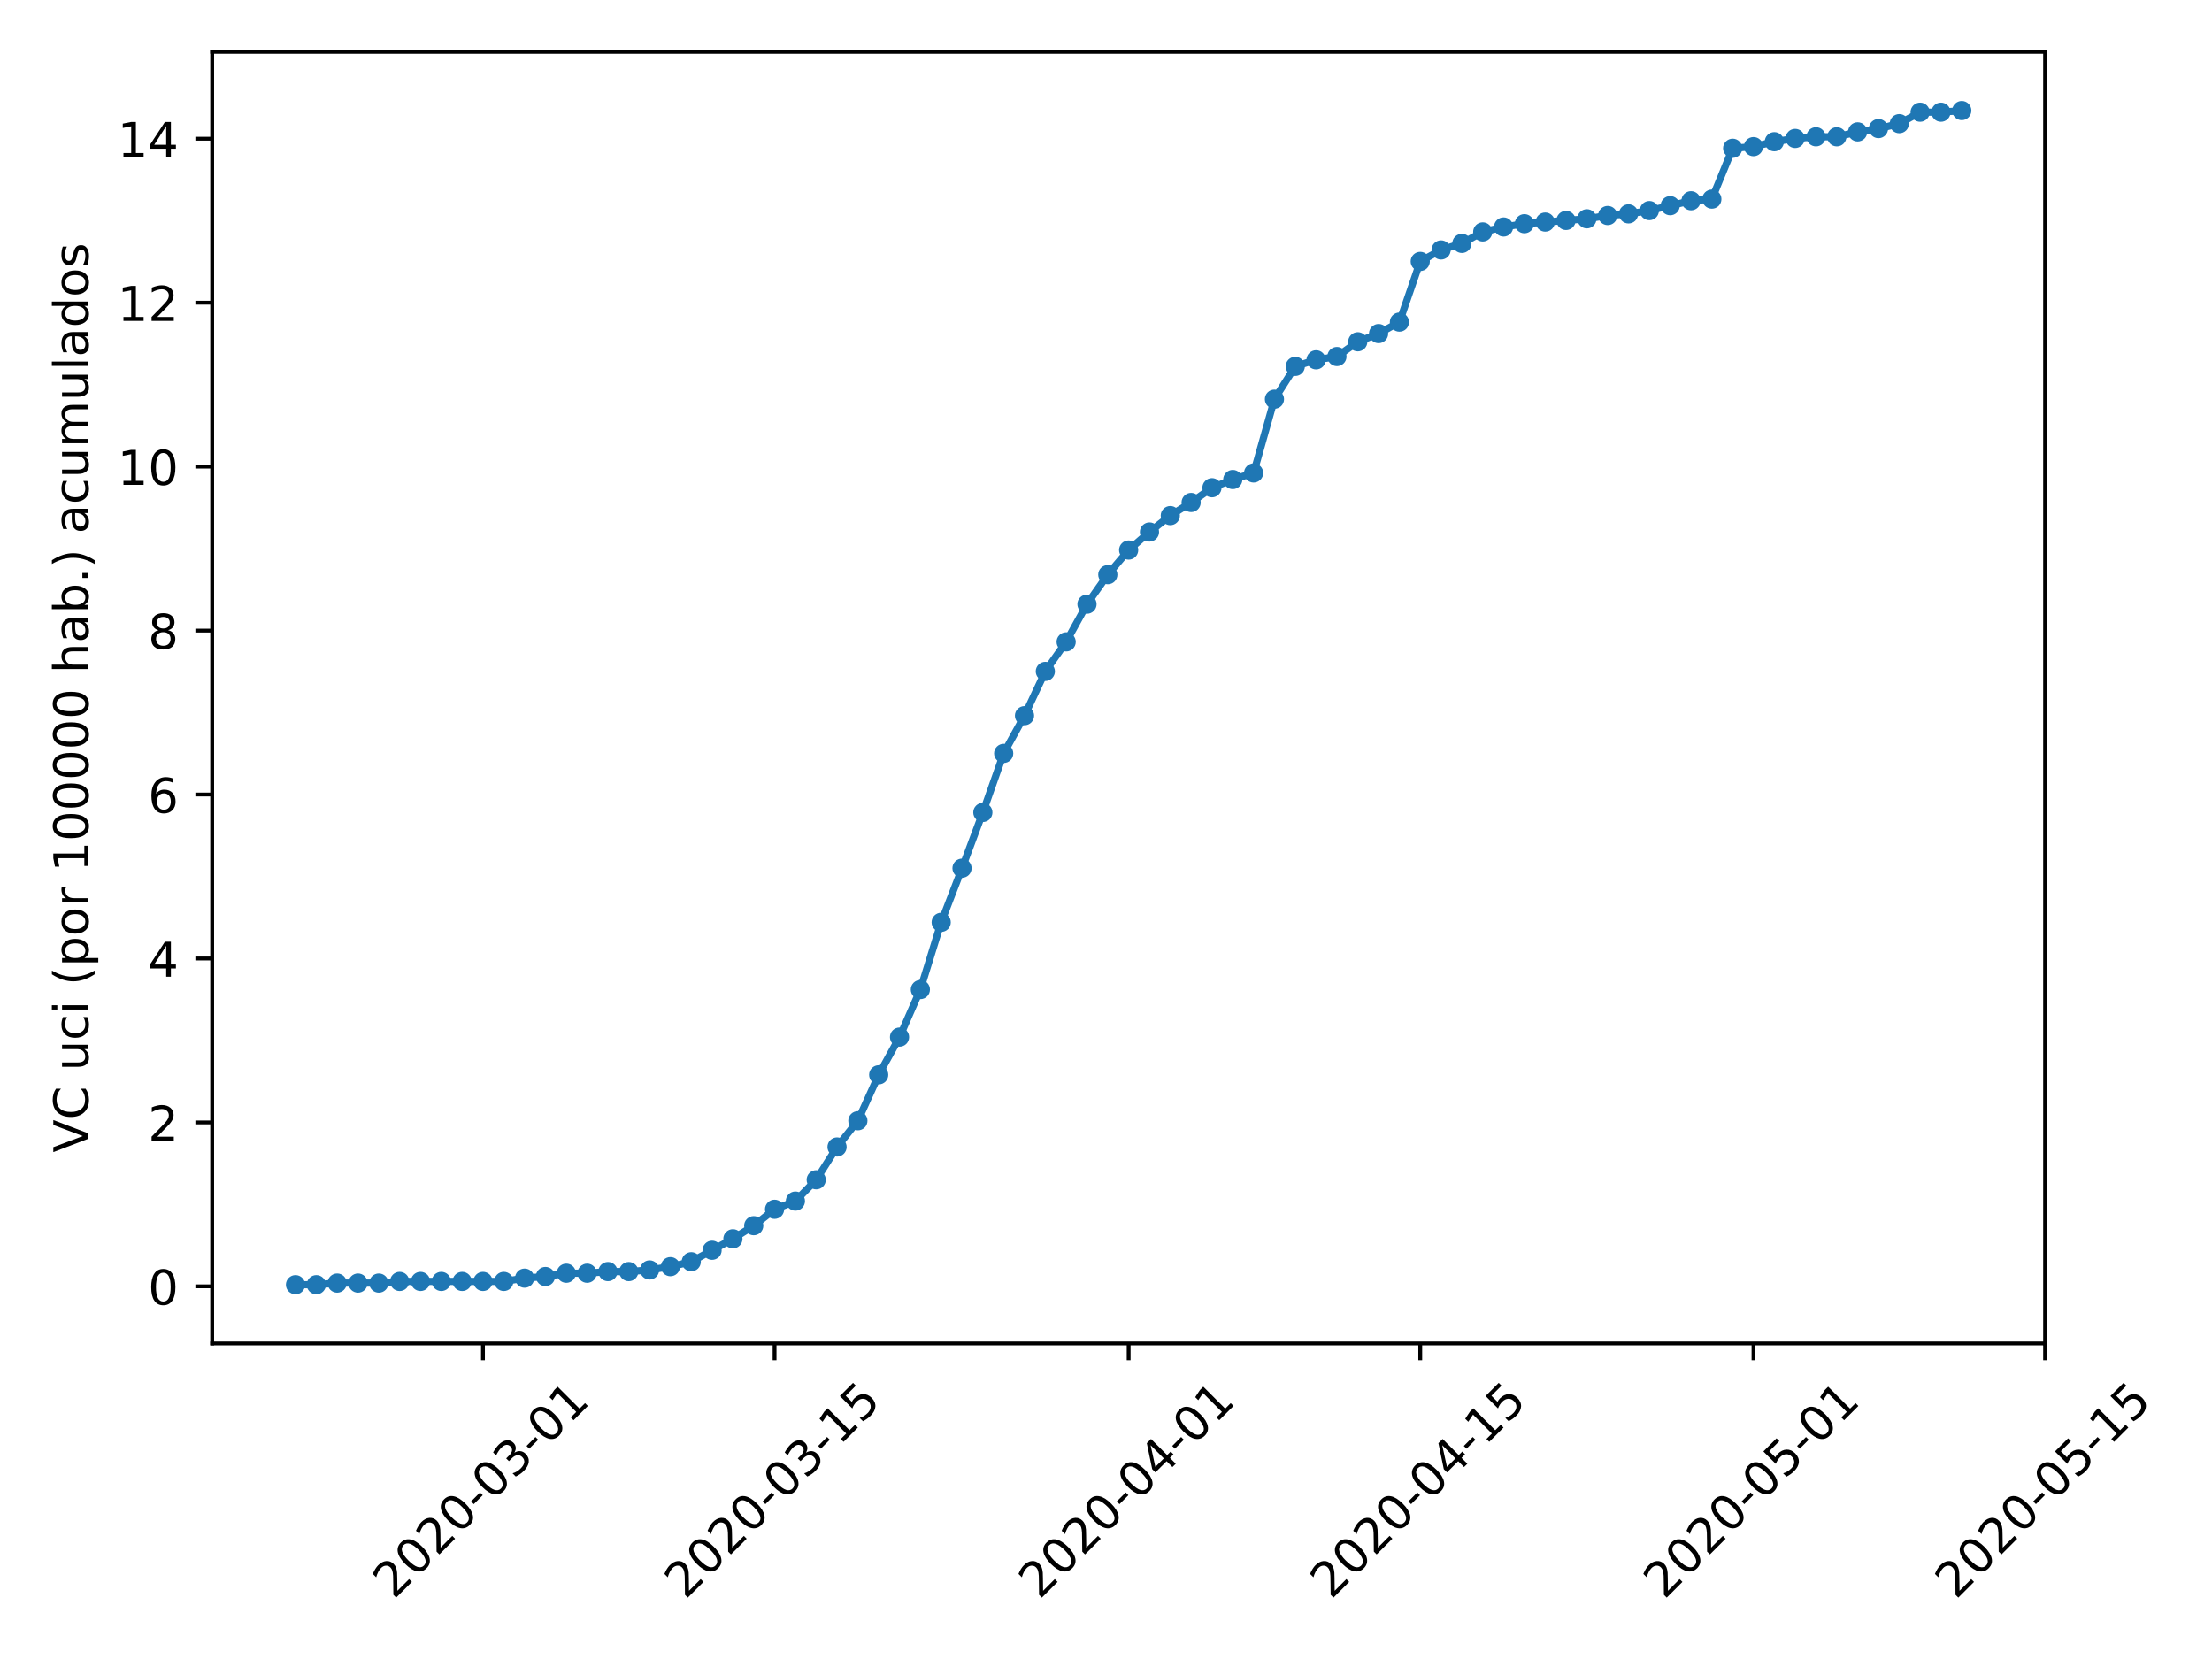 <?xml version="1.0" encoding="utf-8" standalone="no"?>
<!DOCTYPE svg PUBLIC "-//W3C//DTD SVG 1.1//EN"
  "http://www.w3.org/Graphics/SVG/1.1/DTD/svg11.dtd">
<!-- Created with matplotlib (https://matplotlib.org/) -->
<svg height="345.6pt" version="1.1" viewBox="0 0 460.8 345.6" width="460.8pt" xmlns="http://www.w3.org/2000/svg" xmlns:xlink="http://www.w3.org/1999/xlink">
 <defs>
  <style type="text/css">
*{stroke-linecap:butt;stroke-linejoin:round;}
  </style>
 </defs>
 <g id="figure_1">
  <g id="patch_1">
   <path d="M 0 345.6 
L 460.8 345.6 
L 460.8 0 
L 0 0 
z
" style="fill:#ffffff;"/>
  </g>
  <g id="axes_1">
   <g id="patch_2">
    <path d="M 44.203 279.863 
L 426.031 279.863 
L 426.031 10.8 
L 44.203 10.8 
z
" style="fill:#ffffff;"/>
   </g>
   <g id="matplotlib.axis_1">
    <g id="xtick_1">
     <g id="line2d_1">
      <defs>
       <path d="M 0 0 
L 0 3.5 
" id="mfa11980b1f" style="stroke:#000000;stroke-width:0.8;"/>
      </defs>
      <g>
       <use style="stroke:#000000;stroke-width:0.8;" x="100.61" xlink:href="#mfa11980b1f" y="279.863"/>
      </g>
     </g>
     <g id="text_1">
      <!-- 2020-03-01 -->
      <defs>
       <path d="M 19.188 8.297 
L 53.609 8.297 
L 53.609 0 
L 7.328 0 
L 7.328 8.297 
Q 12.938 14.109 22.625 23.891 
Q 32.328 33.688 34.812 36.531 
Q 39.547 41.844 41.422 45.531 
Q 43.312 49.219 43.312 52.781 
Q 43.312 58.594 39.234 62.25 
Q 35.156 65.922 28.609 65.922 
Q 23.969 65.922 18.812 64.312 
Q 13.672 62.703 7.812 59.422 
L 7.812 69.391 
Q 13.766 71.781 18.938 73 
Q 24.125 74.219 28.422 74.219 
Q 39.75 74.219 46.484 68.547 
Q 53.219 62.891 53.219 53.422 
Q 53.219 48.922 51.531 44.891 
Q 49.859 40.875 45.406 35.406 
Q 44.188 33.984 37.641 27.219 
Q 31.109 20.453 19.188 8.297 
z
" id="DejaVuSans-50"/>
       <path d="M 31.781 66.406 
Q 24.172 66.406 20.328 58.906 
Q 16.5 51.422 16.5 36.375 
Q 16.5 21.391 20.328 13.891 
Q 24.172 6.391 31.781 6.391 
Q 39.453 6.391 43.281 13.891 
Q 47.125 21.391 47.125 36.375 
Q 47.125 51.422 43.281 58.906 
Q 39.453 66.406 31.781 66.406 
z
M 31.781 74.219 
Q 44.047 74.219 50.516 64.516 
Q 56.984 54.828 56.984 36.375 
Q 56.984 17.969 50.516 8.266 
Q 44.047 -1.422 31.781 -1.422 
Q 19.531 -1.422 13.062 8.266 
Q 6.594 17.969 6.594 36.375 
Q 6.594 54.828 13.062 64.516 
Q 19.531 74.219 31.781 74.219 
z
" id="DejaVuSans-48"/>
       <path d="M 4.891 31.391 
L 31.203 31.391 
L 31.203 23.391 
L 4.891 23.391 
z
" id="DejaVuSans-45"/>
       <path d="M 40.578 39.312 
Q 47.656 37.797 51.625 33 
Q 55.609 28.219 55.609 21.188 
Q 55.609 10.406 48.188 4.484 
Q 40.766 -1.422 27.094 -1.422 
Q 22.516 -1.422 17.656 -0.516 
Q 12.797 0.391 7.625 2.203 
L 7.625 11.719 
Q 11.719 9.328 16.594 8.109 
Q 21.484 6.891 26.812 6.891 
Q 36.078 6.891 40.938 10.547 
Q 45.797 14.203 45.797 21.188 
Q 45.797 27.641 41.281 31.266 
Q 36.766 34.906 28.719 34.906 
L 20.219 34.906 
L 20.219 43.016 
L 29.109 43.016 
Q 36.375 43.016 40.234 45.922 
Q 44.094 48.828 44.094 54.297 
Q 44.094 59.906 40.109 62.906 
Q 36.141 65.922 28.719 65.922 
Q 24.656 65.922 20.016 65.031 
Q 15.375 64.156 9.812 62.312 
L 9.812 71.094 
Q 15.438 72.656 20.344 73.438 
Q 25.25 74.219 29.594 74.219 
Q 40.828 74.219 47.359 69.109 
Q 53.906 64.016 53.906 55.328 
Q 53.906 49.266 50.438 45.094 
Q 46.969 40.922 40.578 39.312 
z
" id="DejaVuSans-51"/>
       <path d="M 12.406 8.297 
L 28.516 8.297 
L 28.516 63.922 
L 10.984 60.406 
L 10.984 69.391 
L 28.422 72.906 
L 38.281 72.906 
L 38.281 8.297 
L 54.391 8.297 
L 54.391 0 
L 12.406 0 
z
" id="DejaVuSans-49"/>
      </defs>
      <g transform="translate(82.014 333.329)rotate(-45)scale(0.1 -0.1)">
       <use xlink:href="#DejaVuSans-50"/>
       <use x="63.623" xlink:href="#DejaVuSans-48"/>
       <use x="127.246" xlink:href="#DejaVuSans-50"/>
       <use x="190.869" xlink:href="#DejaVuSans-48"/>
       <use x="254.492" xlink:href="#DejaVuSans-45"/>
       <use x="290.576" xlink:href="#DejaVuSans-48"/>
       <use x="354.199" xlink:href="#DejaVuSans-51"/>
       <use x="417.822" xlink:href="#DejaVuSans-45"/>
       <use x="453.906" xlink:href="#DejaVuSans-48"/>
       <use x="517.529" xlink:href="#DejaVuSans-49"/>
      </g>
     </g>
    </g>
    <g id="xtick_2">
     <g id="line2d_2">
      <g>
       <use style="stroke:#000000;stroke-width:0.8;" x="161.355" xlink:href="#mfa11980b1f" y="279.863"/>
      </g>
     </g>
     <g id="text_2">
      <!-- 2020-03-15 -->
      <defs>
       <path d="M 10.797 72.906 
L 49.516 72.906 
L 49.516 64.594 
L 19.828 64.594 
L 19.828 46.734 
Q 21.969 47.469 24.109 47.828 
Q 26.266 48.188 28.422 48.188 
Q 40.625 48.188 47.75 41.5 
Q 54.891 34.812 54.891 23.391 
Q 54.891 11.625 47.562 5.094 
Q 40.234 -1.422 26.906 -1.422 
Q 22.312 -1.422 17.547 -0.641 
Q 12.797 0.141 7.719 1.703 
L 7.719 11.625 
Q 12.109 9.234 16.797 8.062 
Q 21.484 6.891 26.703 6.891 
Q 35.156 6.891 40.078 11.328 
Q 45.016 15.766 45.016 23.391 
Q 45.016 31 40.078 35.438 
Q 35.156 39.891 26.703 39.891 
Q 22.75 39.891 18.812 39.016 
Q 14.891 38.141 10.797 36.281 
z
" id="DejaVuSans-53"/>
      </defs>
      <g transform="translate(142.759 333.329)rotate(-45)scale(0.1 -0.1)">
       <use xlink:href="#DejaVuSans-50"/>
       <use x="63.623" xlink:href="#DejaVuSans-48"/>
       <use x="127.246" xlink:href="#DejaVuSans-50"/>
       <use x="190.869" xlink:href="#DejaVuSans-48"/>
       <use x="254.492" xlink:href="#DejaVuSans-45"/>
       <use x="290.576" xlink:href="#DejaVuSans-48"/>
       <use x="354.199" xlink:href="#DejaVuSans-51"/>
       <use x="417.822" xlink:href="#DejaVuSans-45"/>
       <use x="453.906" xlink:href="#DejaVuSans-49"/>
       <use x="517.529" xlink:href="#DejaVuSans-53"/>
      </g>
     </g>
    </g>
    <g id="xtick_3">
     <g id="line2d_3">
      <g>
       <use style="stroke:#000000;stroke-width:0.8;" x="235.117" xlink:href="#mfa11980b1f" y="279.863"/>
      </g>
     </g>
     <g id="text_3">
      <!-- 2020-04-01 -->
      <defs>
       <path d="M 37.797 64.312 
L 12.891 25.391 
L 37.797 25.391 
z
M 35.203 72.906 
L 47.609 72.906 
L 47.609 25.391 
L 58.016 25.391 
L 58.016 17.188 
L 47.609 17.188 
L 47.609 0 
L 37.797 0 
L 37.797 17.188 
L 4.891 17.188 
L 4.891 26.703 
z
" id="DejaVuSans-52"/>
      </defs>
      <g transform="translate(216.521 333.329)rotate(-45)scale(0.1 -0.1)">
       <use xlink:href="#DejaVuSans-50"/>
       <use x="63.623" xlink:href="#DejaVuSans-48"/>
       <use x="127.246" xlink:href="#DejaVuSans-50"/>
       <use x="190.869" xlink:href="#DejaVuSans-48"/>
       <use x="254.492" xlink:href="#DejaVuSans-45"/>
       <use x="290.576" xlink:href="#DejaVuSans-48"/>
       <use x="354.199" xlink:href="#DejaVuSans-52"/>
       <use x="417.822" xlink:href="#DejaVuSans-45"/>
       <use x="453.906" xlink:href="#DejaVuSans-48"/>
       <use x="517.529" xlink:href="#DejaVuSans-49"/>
      </g>
     </g>
    </g>
    <g id="xtick_4">
     <g id="line2d_4">
      <g>
       <use style="stroke:#000000;stroke-width:0.8;" x="295.863" xlink:href="#mfa11980b1f" y="279.863"/>
      </g>
     </g>
     <g id="text_4">
      <!-- 2020-04-15 -->
      <g transform="translate(277.267 333.329)rotate(-45)scale(0.1 -0.1)">
       <use xlink:href="#DejaVuSans-50"/>
       <use x="63.623" xlink:href="#DejaVuSans-48"/>
       <use x="127.246" xlink:href="#DejaVuSans-50"/>
       <use x="190.869" xlink:href="#DejaVuSans-48"/>
       <use x="254.492" xlink:href="#DejaVuSans-45"/>
       <use x="290.576" xlink:href="#DejaVuSans-48"/>
       <use x="354.199" xlink:href="#DejaVuSans-52"/>
       <use x="417.822" xlink:href="#DejaVuSans-45"/>
       <use x="453.906" xlink:href="#DejaVuSans-49"/>
       <use x="517.529" xlink:href="#DejaVuSans-53"/>
      </g>
     </g>
    </g>
    <g id="xtick_5">
     <g id="line2d_5">
      <g>
       <use style="stroke:#000000;stroke-width:0.8;" x="365.286" xlink:href="#mfa11980b1f" y="279.863"/>
      </g>
     </g>
     <g id="text_5">
      <!-- 2020-05-01 -->
      <g transform="translate(346.69 333.329)rotate(-45)scale(0.1 -0.1)">
       <use xlink:href="#DejaVuSans-50"/>
       <use x="63.623" xlink:href="#DejaVuSans-48"/>
       <use x="127.246" xlink:href="#DejaVuSans-50"/>
       <use x="190.869" xlink:href="#DejaVuSans-48"/>
       <use x="254.492" xlink:href="#DejaVuSans-45"/>
       <use x="290.576" xlink:href="#DejaVuSans-48"/>
       <use x="354.199" xlink:href="#DejaVuSans-53"/>
       <use x="417.822" xlink:href="#DejaVuSans-45"/>
       <use x="453.906" xlink:href="#DejaVuSans-48"/>
       <use x="517.529" xlink:href="#DejaVuSans-49"/>
      </g>
     </g>
    </g>
    <g id="xtick_6">
     <g id="line2d_6">
      <g>
       <use style="stroke:#000000;stroke-width:0.8;" x="426.031" xlink:href="#mfa11980b1f" y="279.863"/>
      </g>
     </g>
     <g id="text_6">
      <!-- 2020-05-15 -->
      <g transform="translate(407.435 333.329)rotate(-45)scale(0.1 -0.1)">
       <use xlink:href="#DejaVuSans-50"/>
       <use x="63.623" xlink:href="#DejaVuSans-48"/>
       <use x="127.246" xlink:href="#DejaVuSans-50"/>
       <use x="190.869" xlink:href="#DejaVuSans-48"/>
       <use x="254.492" xlink:href="#DejaVuSans-45"/>
       <use x="290.576" xlink:href="#DejaVuSans-48"/>
       <use x="354.199" xlink:href="#DejaVuSans-53"/>
       <use x="417.822" xlink:href="#DejaVuSans-45"/>
       <use x="453.906" xlink:href="#DejaVuSans-49"/>
       <use x="517.529" xlink:href="#DejaVuSans-53"/>
      </g>
     </g>
    </g>
   </g>
   <g id="matplotlib.axis_2">
    <g id="ytick_1">
     <g id="line2d_7">
      <defs>
       <path d="M 0 0 
L -3.5 0 
" id="m2370bf4f62" style="stroke:#000000;stroke-width:0.8;"/>
      </defs>
      <g>
       <use style="stroke:#000000;stroke-width:0.8;" x="44.203" xlink:href="#m2370bf4f62" y="267.974"/>
      </g>
     </g>
     <g id="text_7">
      <!-- 0 -->
      <g transform="translate(30.841 271.773)scale(0.1 -0.1)">
       <use xlink:href="#DejaVuSans-48"/>
      </g>
     </g>
    </g>
    <g id="ytick_2">
     <g id="line2d_8">
      <g>
       <use style="stroke:#000000;stroke-width:0.8;" x="44.203" xlink:href="#m2370bf4f62" y="233.821"/>
      </g>
     </g>
     <g id="text_8">
      <!-- 2 -->
      <g transform="translate(30.841 237.62)scale(0.1 -0.1)">
       <use xlink:href="#DejaVuSans-50"/>
      </g>
     </g>
    </g>
    <g id="ytick_3">
     <g id="line2d_9">
      <g>
       <use style="stroke:#000000;stroke-width:0.8;" x="44.203" xlink:href="#m2370bf4f62" y="199.667"/>
      </g>
     </g>
     <g id="text_9">
      <!-- 4 -->
      <g transform="translate(30.841 203.466)scale(0.1 -0.1)">
       <use xlink:href="#DejaVuSans-52"/>
      </g>
     </g>
    </g>
    <g id="ytick_4">
     <g id="line2d_10">
      <g>
       <use style="stroke:#000000;stroke-width:0.8;" x="44.203" xlink:href="#m2370bf4f62" y="165.513"/>
      </g>
     </g>
     <g id="text_10">
      <!-- 6 -->
      <defs>
       <path d="M 33.016 40.375 
Q 26.375 40.375 22.484 35.828 
Q 18.609 31.297 18.609 23.391 
Q 18.609 15.531 22.484 10.953 
Q 26.375 6.391 33.016 6.391 
Q 39.656 6.391 43.531 10.953 
Q 47.406 15.531 47.406 23.391 
Q 47.406 31.297 43.531 35.828 
Q 39.656 40.375 33.016 40.375 
z
M 52.594 71.297 
L 52.594 62.312 
Q 48.875 64.062 45.094 64.984 
Q 41.312 65.922 37.594 65.922 
Q 27.828 65.922 22.672 59.328 
Q 17.531 52.734 16.797 39.406 
Q 19.672 43.656 24.016 45.922 
Q 28.375 48.188 33.594 48.188 
Q 44.578 48.188 50.953 41.516 
Q 57.328 34.859 57.328 23.391 
Q 57.328 12.156 50.688 5.359 
Q 44.047 -1.422 33.016 -1.422 
Q 20.359 -1.422 13.672 8.266 
Q 6.984 17.969 6.984 36.375 
Q 6.984 53.656 15.188 63.938 
Q 23.391 74.219 37.203 74.219 
Q 40.922 74.219 44.703 73.484 
Q 48.484 72.75 52.594 71.297 
z
" id="DejaVuSans-54"/>
      </defs>
      <g transform="translate(30.841 169.313)scale(0.1 -0.1)">
       <use xlink:href="#DejaVuSans-54"/>
      </g>
     </g>
    </g>
    <g id="ytick_5">
     <g id="line2d_11">
      <g>
       <use style="stroke:#000000;stroke-width:0.8;" x="44.203" xlink:href="#m2370bf4f62" y="131.36"/>
      </g>
     </g>
     <g id="text_11">
      <!-- 8 -->
      <defs>
       <path d="M 31.781 34.625 
Q 24.75 34.625 20.719 30.859 
Q 16.703 27.094 16.703 20.516 
Q 16.703 13.922 20.719 10.156 
Q 24.75 6.391 31.781 6.391 
Q 38.812 6.391 42.859 10.172 
Q 46.922 13.969 46.922 20.516 
Q 46.922 27.094 42.891 30.859 
Q 38.875 34.625 31.781 34.625 
z
M 21.922 38.812 
Q 15.578 40.375 12.031 44.719 
Q 8.5 49.078 8.5 55.328 
Q 8.5 64.062 14.719 69.141 
Q 20.953 74.219 31.781 74.219 
Q 42.672 74.219 48.875 69.141 
Q 55.078 64.062 55.078 55.328 
Q 55.078 49.078 51.531 44.719 
Q 48 40.375 41.703 38.812 
Q 48.828 37.156 52.797 32.312 
Q 56.781 27.484 56.781 20.516 
Q 56.781 9.906 50.312 4.234 
Q 43.844 -1.422 31.781 -1.422 
Q 19.734 -1.422 13.25 4.234 
Q 6.781 9.906 6.781 20.516 
Q 6.781 27.484 10.781 32.312 
Q 14.797 37.156 21.922 38.812 
z
M 18.312 54.391 
Q 18.312 48.734 21.844 45.562 
Q 25.391 42.391 31.781 42.391 
Q 38.141 42.391 41.719 45.562 
Q 45.312 48.734 45.312 54.391 
Q 45.312 60.062 41.719 63.234 
Q 38.141 66.406 31.781 66.406 
Q 25.391 66.406 21.844 63.234 
Q 18.312 60.062 18.312 54.391 
z
" id="DejaVuSans-56"/>
      </defs>
      <g transform="translate(30.841 135.159)scale(0.1 -0.1)">
       <use xlink:href="#DejaVuSans-56"/>
      </g>
     </g>
    </g>
    <g id="ytick_6">
     <g id="line2d_12">
      <g>
       <use style="stroke:#000000;stroke-width:0.8;" x="44.203" xlink:href="#m2370bf4f62" y="97.206"/>
      </g>
     </g>
     <g id="text_12">
      <!-- 10 -->
      <g transform="translate(24.478 101.006)scale(0.1 -0.1)">
       <use xlink:href="#DejaVuSans-49"/>
       <use x="63.623" xlink:href="#DejaVuSans-48"/>
      </g>
     </g>
    </g>
    <g id="ytick_7">
     <g id="line2d_13">
      <g>
       <use style="stroke:#000000;stroke-width:0.8;" x="44.203" xlink:href="#m2370bf4f62" y="63.053"/>
      </g>
     </g>
     <g id="text_13">
      <!-- 12 -->
      <g transform="translate(24.478 66.852)scale(0.1 -0.1)">
       <use xlink:href="#DejaVuSans-49"/>
       <use x="63.623" xlink:href="#DejaVuSans-50"/>
      </g>
     </g>
    </g>
    <g id="ytick_8">
     <g id="line2d_14">
      <g>
       <use style="stroke:#000000;stroke-width:0.8;" x="44.203" xlink:href="#m2370bf4f62" y="28.899"/>
      </g>
     </g>
     <g id="text_14">
      <!-- 14 -->
      <g transform="translate(24.478 32.699)scale(0.1 -0.1)">
       <use xlink:href="#DejaVuSans-49"/>
       <use x="63.623" xlink:href="#DejaVuSans-52"/>
      </g>
     </g>
    </g>
    <g id="text_15">
     <!-- VC uci (por 100000 hab.) acumulados -->
     <defs>
      <path d="M 28.609 0 
L 0.781 72.906 
L 11.078 72.906 
L 34.188 11.531 
L 57.328 72.906 
L 67.578 72.906 
L 39.797 0 
z
" id="DejaVuSans-86"/>
      <path d="M 64.406 67.281 
L 64.406 56.891 
Q 59.422 61.531 53.781 63.812 
Q 48.141 66.109 41.797 66.109 
Q 29.297 66.109 22.656 58.469 
Q 16.016 50.828 16.016 36.375 
Q 16.016 21.969 22.656 14.328 
Q 29.297 6.688 41.797 6.688 
Q 48.141 6.688 53.781 8.984 
Q 59.422 11.281 64.406 15.922 
L 64.406 5.609 
Q 59.234 2.094 53.438 0.328 
Q 47.656 -1.422 41.219 -1.422 
Q 24.656 -1.422 15.125 8.703 
Q 5.609 18.844 5.609 36.375 
Q 5.609 53.953 15.125 64.078 
Q 24.656 74.219 41.219 74.219 
Q 47.75 74.219 53.531 72.484 
Q 59.328 70.75 64.406 67.281 
z
" id="DejaVuSans-67"/>
      <path id="DejaVuSans-32"/>
      <path d="M 8.5 21.578 
L 8.5 54.688 
L 17.484 54.688 
L 17.484 21.922 
Q 17.484 14.156 20.5 10.266 
Q 23.531 6.391 29.594 6.391 
Q 36.859 6.391 41.078 11.031 
Q 45.312 15.672 45.312 23.688 
L 45.312 54.688 
L 54.297 54.688 
L 54.297 0 
L 45.312 0 
L 45.312 8.406 
Q 42.047 3.422 37.719 1 
Q 33.406 -1.422 27.688 -1.422 
Q 18.266 -1.422 13.375 4.438 
Q 8.5 10.297 8.5 21.578 
z
M 31.109 56 
z
" id="DejaVuSans-117"/>
      <path d="M 48.781 52.594 
L 48.781 44.188 
Q 44.969 46.297 41.141 47.344 
Q 37.312 48.391 33.406 48.391 
Q 24.656 48.391 19.812 42.844 
Q 14.984 37.312 14.984 27.297 
Q 14.984 17.281 19.812 11.734 
Q 24.656 6.203 33.406 6.203 
Q 37.312 6.203 41.141 7.25 
Q 44.969 8.297 48.781 10.406 
L 48.781 2.094 
Q 45.016 0.344 40.984 -0.531 
Q 36.969 -1.422 32.422 -1.422 
Q 20.062 -1.422 12.781 6.344 
Q 5.516 14.109 5.516 27.297 
Q 5.516 40.672 12.859 48.328 
Q 20.219 56 33.016 56 
Q 37.156 56 41.109 55.141 
Q 45.062 54.297 48.781 52.594 
z
" id="DejaVuSans-99"/>
      <path d="M 9.422 54.688 
L 18.406 54.688 
L 18.406 0 
L 9.422 0 
z
M 9.422 75.984 
L 18.406 75.984 
L 18.406 64.594 
L 9.422 64.594 
z
" id="DejaVuSans-105"/>
      <path d="M 31 75.875 
Q 24.469 64.656 21.281 53.656 
Q 18.109 42.672 18.109 31.391 
Q 18.109 20.125 21.312 9.062 
Q 24.516 -2 31 -13.188 
L 23.188 -13.188 
Q 15.875 -1.703 12.234 9.375 
Q 8.594 20.453 8.594 31.391 
Q 8.594 42.281 12.203 53.312 
Q 15.828 64.359 23.188 75.875 
z
" id="DejaVuSans-40"/>
      <path d="M 18.109 8.203 
L 18.109 -20.797 
L 9.078 -20.797 
L 9.078 54.688 
L 18.109 54.688 
L 18.109 46.391 
Q 20.953 51.266 25.266 53.625 
Q 29.594 56 35.594 56 
Q 45.562 56 51.781 48.094 
Q 58.016 40.188 58.016 27.297 
Q 58.016 14.406 51.781 6.484 
Q 45.562 -1.422 35.594 -1.422 
Q 29.594 -1.422 25.266 0.953 
Q 20.953 3.328 18.109 8.203 
z
M 48.688 27.297 
Q 48.688 37.203 44.609 42.844 
Q 40.531 48.484 33.406 48.484 
Q 26.266 48.484 22.188 42.844 
Q 18.109 37.203 18.109 27.297 
Q 18.109 17.391 22.188 11.75 
Q 26.266 6.109 33.406 6.109 
Q 40.531 6.109 44.609 11.75 
Q 48.688 17.391 48.688 27.297 
z
" id="DejaVuSans-112"/>
      <path d="M 30.609 48.391 
Q 23.391 48.391 19.188 42.75 
Q 14.984 37.109 14.984 27.297 
Q 14.984 17.484 19.156 11.844 
Q 23.344 6.203 30.609 6.203 
Q 37.797 6.203 41.984 11.859 
Q 46.188 17.531 46.188 27.297 
Q 46.188 37.016 41.984 42.703 
Q 37.797 48.391 30.609 48.391 
z
M 30.609 56 
Q 42.328 56 49.016 48.375 
Q 55.719 40.766 55.719 27.297 
Q 55.719 13.875 49.016 6.219 
Q 42.328 -1.422 30.609 -1.422 
Q 18.844 -1.422 12.172 6.219 
Q 5.516 13.875 5.516 27.297 
Q 5.516 40.766 12.172 48.375 
Q 18.844 56 30.609 56 
z
" id="DejaVuSans-111"/>
      <path d="M 41.109 46.297 
Q 39.594 47.172 37.812 47.578 
Q 36.031 48 33.891 48 
Q 26.266 48 22.188 43.047 
Q 18.109 38.094 18.109 28.812 
L 18.109 0 
L 9.078 0 
L 9.078 54.688 
L 18.109 54.688 
L 18.109 46.188 
Q 20.953 51.172 25.484 53.578 
Q 30.031 56 36.531 56 
Q 37.453 56 38.578 55.875 
Q 39.703 55.766 41.062 55.516 
z
" id="DejaVuSans-114"/>
      <path d="M 54.891 33.016 
L 54.891 0 
L 45.906 0 
L 45.906 32.719 
Q 45.906 40.484 42.875 44.328 
Q 39.844 48.188 33.797 48.188 
Q 26.516 48.188 22.312 43.547 
Q 18.109 38.922 18.109 30.906 
L 18.109 0 
L 9.078 0 
L 9.078 75.984 
L 18.109 75.984 
L 18.109 46.188 
Q 21.344 51.125 25.703 53.562 
Q 30.078 56 35.797 56 
Q 45.219 56 50.047 50.172 
Q 54.891 44.344 54.891 33.016 
z
" id="DejaVuSans-104"/>
      <path d="M 34.281 27.484 
Q 23.391 27.484 19.188 25 
Q 14.984 22.516 14.984 16.5 
Q 14.984 11.719 18.141 8.906 
Q 21.297 6.109 26.703 6.109 
Q 34.188 6.109 38.703 11.406 
Q 43.219 16.703 43.219 25.484 
L 43.219 27.484 
z
M 52.203 31.203 
L 52.203 0 
L 43.219 0 
L 43.219 8.297 
Q 40.141 3.328 35.547 0.953 
Q 30.953 -1.422 24.312 -1.422 
Q 15.922 -1.422 10.953 3.297 
Q 6 8.016 6 15.922 
Q 6 25.141 12.172 29.828 
Q 18.359 34.516 30.609 34.516 
L 43.219 34.516 
L 43.219 35.406 
Q 43.219 41.609 39.141 45 
Q 35.062 48.391 27.688 48.391 
Q 23 48.391 18.547 47.266 
Q 14.109 46.141 10.016 43.891 
L 10.016 52.203 
Q 14.938 54.109 19.578 55.047 
Q 24.219 56 28.609 56 
Q 40.484 56 46.344 49.844 
Q 52.203 43.703 52.203 31.203 
z
" id="DejaVuSans-97"/>
      <path d="M 48.688 27.297 
Q 48.688 37.203 44.609 42.844 
Q 40.531 48.484 33.406 48.484 
Q 26.266 48.484 22.188 42.844 
Q 18.109 37.203 18.109 27.297 
Q 18.109 17.391 22.188 11.75 
Q 26.266 6.109 33.406 6.109 
Q 40.531 6.109 44.609 11.75 
Q 48.688 17.391 48.688 27.297 
z
M 18.109 46.391 
Q 20.953 51.266 25.266 53.625 
Q 29.594 56 35.594 56 
Q 45.562 56 51.781 48.094 
Q 58.016 40.188 58.016 27.297 
Q 58.016 14.406 51.781 6.484 
Q 45.562 -1.422 35.594 -1.422 
Q 29.594 -1.422 25.266 0.953 
Q 20.953 3.328 18.109 8.203 
L 18.109 0 
L 9.078 0 
L 9.078 75.984 
L 18.109 75.984 
z
" id="DejaVuSans-98"/>
      <path d="M 10.688 12.406 
L 21 12.406 
L 21 0 
L 10.688 0 
z
" id="DejaVuSans-46"/>
      <path d="M 8.016 75.875 
L 15.828 75.875 
Q 23.141 64.359 26.781 53.312 
Q 30.422 42.281 30.422 31.391 
Q 30.422 20.453 26.781 9.375 
Q 23.141 -1.703 15.828 -13.188 
L 8.016 -13.188 
Q 14.5 -2 17.703 9.062 
Q 20.906 20.125 20.906 31.391 
Q 20.906 42.672 17.703 53.656 
Q 14.5 64.656 8.016 75.875 
z
" id="DejaVuSans-41"/>
      <path d="M 52 44.188 
Q 55.375 50.25 60.062 53.125 
Q 64.75 56 71.094 56 
Q 79.641 56 84.281 50.016 
Q 88.922 44.047 88.922 33.016 
L 88.922 0 
L 79.891 0 
L 79.891 32.719 
Q 79.891 40.578 77.094 44.375 
Q 74.312 48.188 68.609 48.188 
Q 61.625 48.188 57.562 43.547 
Q 53.516 38.922 53.516 30.906 
L 53.516 0 
L 44.484 0 
L 44.484 32.719 
Q 44.484 40.625 41.703 44.406 
Q 38.922 48.188 33.109 48.188 
Q 26.219 48.188 22.156 43.531 
Q 18.109 38.875 18.109 30.906 
L 18.109 0 
L 9.078 0 
L 9.078 54.688 
L 18.109 54.688 
L 18.109 46.188 
Q 21.188 51.219 25.484 53.609 
Q 29.781 56 35.688 56 
Q 41.656 56 45.828 52.969 
Q 50 49.953 52 44.188 
z
" id="DejaVuSans-109"/>
      <path d="M 9.422 75.984 
L 18.406 75.984 
L 18.406 0 
L 9.422 0 
z
" id="DejaVuSans-108"/>
      <path d="M 45.406 46.391 
L 45.406 75.984 
L 54.391 75.984 
L 54.391 0 
L 45.406 0 
L 45.406 8.203 
Q 42.578 3.328 38.25 0.953 
Q 33.938 -1.422 27.875 -1.422 
Q 17.969 -1.422 11.734 6.484 
Q 5.516 14.406 5.516 27.297 
Q 5.516 40.188 11.734 48.094 
Q 17.969 56 27.875 56 
Q 33.938 56 38.25 53.625 
Q 42.578 51.266 45.406 46.391 
z
M 14.797 27.297 
Q 14.797 17.391 18.875 11.75 
Q 22.953 6.109 30.078 6.109 
Q 37.203 6.109 41.297 11.75 
Q 45.406 17.391 45.406 27.297 
Q 45.406 37.203 41.297 42.844 
Q 37.203 48.484 30.078 48.484 
Q 22.953 48.484 18.875 42.844 
Q 14.797 37.203 14.797 27.297 
z
" id="DejaVuSans-100"/>
      <path d="M 44.281 53.078 
L 44.281 44.578 
Q 40.484 46.531 36.375 47.5 
Q 32.281 48.484 27.875 48.484 
Q 21.188 48.484 17.844 46.438 
Q 14.5 44.391 14.5 40.281 
Q 14.5 37.156 16.891 35.375 
Q 19.281 33.594 26.516 31.984 
L 29.594 31.297 
Q 39.156 29.25 43.188 25.516 
Q 47.219 21.781 47.219 15.094 
Q 47.219 7.469 41.188 3.016 
Q 35.156 -1.422 24.609 -1.422 
Q 20.219 -1.422 15.453 -0.562 
Q 10.688 0.297 5.422 2 
L 5.422 11.281 
Q 10.406 8.688 15.234 7.391 
Q 20.062 6.109 24.812 6.109 
Q 31.156 6.109 34.562 8.281 
Q 37.984 10.453 37.984 14.406 
Q 37.984 18.062 35.516 20.016 
Q 33.062 21.969 24.703 23.781 
L 21.578 24.516 
Q 13.234 26.266 9.516 29.906 
Q 5.812 33.547 5.812 39.891 
Q 5.812 47.609 11.281 51.797 
Q 16.75 56 26.812 56 
Q 31.781 56 36.172 55.266 
Q 40.578 54.547 44.281 53.078 
z
" id="DejaVuSans-115"/>
     </defs>
     <g transform="translate(18.398 240.082)rotate(-90)scale(0.1 -0.1)">
      <use xlink:href="#DejaVuSans-86"/>
      <use x="68.408" xlink:href="#DejaVuSans-67"/>
      <use x="138.232" xlink:href="#DejaVuSans-32"/>
      <use x="170.02" xlink:href="#DejaVuSans-117"/>
      <use x="233.398" xlink:href="#DejaVuSans-99"/>
      <use x="288.379" xlink:href="#DejaVuSans-105"/>
      <use x="316.162" xlink:href="#DejaVuSans-32"/>
      <use x="347.949" xlink:href="#DejaVuSans-40"/>
      <use x="386.963" xlink:href="#DejaVuSans-112"/>
      <use x="450.439" xlink:href="#DejaVuSans-111"/>
      <use x="511.621" xlink:href="#DejaVuSans-114"/>
      <use x="552.734" xlink:href="#DejaVuSans-32"/>
      <use x="584.521" xlink:href="#DejaVuSans-49"/>
      <use x="648.145" xlink:href="#DejaVuSans-48"/>
      <use x="711.768" xlink:href="#DejaVuSans-48"/>
      <use x="775.391" xlink:href="#DejaVuSans-48"/>
      <use x="839.014" xlink:href="#DejaVuSans-48"/>
      <use x="902.637" xlink:href="#DejaVuSans-48"/>
      <use x="966.26" xlink:href="#DejaVuSans-32"/>
      <use x="998.047" xlink:href="#DejaVuSans-104"/>
      <use x="1061.426" xlink:href="#DejaVuSans-97"/>
      <use x="1122.705" xlink:href="#DejaVuSans-98"/>
      <use x="1186.182" xlink:href="#DejaVuSans-46"/>
      <use x="1217.969" xlink:href="#DejaVuSans-41"/>
      <use x="1256.982" xlink:href="#DejaVuSans-32"/>
      <use x="1288.77" xlink:href="#DejaVuSans-97"/>
      <use x="1350.049" xlink:href="#DejaVuSans-99"/>
      <use x="1405.029" xlink:href="#DejaVuSans-117"/>
      <use x="1468.408" xlink:href="#DejaVuSans-109"/>
      <use x="1565.82" xlink:href="#DejaVuSans-117"/>
      <use x="1629.199" xlink:href="#DejaVuSans-108"/>
      <use x="1656.982" xlink:href="#DejaVuSans-97"/>
      <use x="1718.262" xlink:href="#DejaVuSans-100"/>
      <use x="1781.738" xlink:href="#DejaVuSans-111"/>
      <use x="1842.92" xlink:href="#DejaVuSans-115"/>
     </g>
    </g>
   </g>
   <g id="line2d_15">
    <path clip-path="url(#p79685c7666)" d="M 61.559 267.632 
L 65.898 267.632 
L 70.237 267.291 
L 74.576 267.291 
L 78.915 267.291 
L 83.254 266.949 
L 87.593 266.949 
L 91.932 266.949 
L 96.271 266.949 
L 100.61 266.949 
L 104.949 266.949 
L 109.287 266.266 
L 113.626 265.924 
L 117.965 265.241 
L 122.304 265.241 
L 126.643 264.899 
L 130.982 264.899 
L 135.321 264.558 
L 139.66 263.875 
L 143.999 262.85 
L 148.338 260.458 
L 152.677 258.067 
L 157.016 255.334 
L 161.355 251.918 
L 165.694 250.21 
L 170.033 245.769 
L 174.372 238.936 
L 178.711 233.47 
L 183.05 223.905 
L 187.389 216.047 
L 191.728 206.14 
L 196.067 192.134 
L 200.406 180.86 
L 204.745 169.245 
L 209.083 156.946 
L 213.422 149.089 
L 217.761 139.865 
L 222.1 133.716 
L 226.439 125.859 
L 230.778 119.71 
L 235.117 114.585 
L 239.456 110.827 
L 243.795 107.411 
L 248.134 104.678 
L 252.473 101.603 
L 256.812 99.895 
L 261.151 98.529 
L 265.49 83.156 
L 269.829 76.323 
L 274.168 74.957 
L 278.507 74.274 
L 282.846 71.199 
L 287.185 69.491 
L 291.524 67.1 
L 295.863 54.459 
L 300.202 52.068 
L 304.541 50.702 
L 308.879 48.31 
L 313.218 47.285 
L 317.557 46.602 
L 321.896 46.261 
L 326.235 45.919 
L 330.574 45.577 
L 334.913 44.894 
L 339.252 44.552 
L 343.591 43.869 
L 347.93 42.844 
L 352.269 41.819 
L 356.608 41.478 
L 360.947 30.887 
L 365.286 30.546 
L 369.625 29.521 
L 373.964 28.838 
L 378.303 28.496 
L 382.642 28.496 
L 386.981 27.471 
L 391.32 26.788 
L 395.659 25.763 
L 399.998 23.372 
L 404.337 23.372 
L 408.675 23.03 
" style="fill:none;stroke:#1f77b4;stroke-linecap:square;stroke-width:1.5;"/>
    <defs>
     <path d="M 0 1.5 
C 0.398 1.5 0.779 1.342 1.061 1.061 
C 1.342 0.779 1.5 0.398 1.5 0 
C 1.5 -0.398 1.342 -0.779 1.061 -1.061 
C 0.779 -1.342 0.398 -1.5 0 -1.5 
C -0.398 -1.5 -0.779 -1.342 -1.061 -1.061 
C -1.342 -0.779 -1.5 -0.398 -1.5 0 
C -1.5 0.398 -1.342 0.779 -1.061 1.061 
C -0.779 1.342 -0.398 1.5 0 1.5 
z
" id="m912be68699" style="stroke:#1f77b4;"/>
    </defs>
    <g clip-path="url(#p79685c7666)">
     <use style="fill:#1f77b4;stroke:#1f77b4;" x="61.559" xlink:href="#m912be68699" y="267.632"/>
     <use style="fill:#1f77b4;stroke:#1f77b4;" x="65.898" xlink:href="#m912be68699" y="267.632"/>
     <use style="fill:#1f77b4;stroke:#1f77b4;" x="70.237" xlink:href="#m912be68699" y="267.291"/>
     <use style="fill:#1f77b4;stroke:#1f77b4;" x="74.576" xlink:href="#m912be68699" y="267.291"/>
     <use style="fill:#1f77b4;stroke:#1f77b4;" x="78.915" xlink:href="#m912be68699" y="267.291"/>
     <use style="fill:#1f77b4;stroke:#1f77b4;" x="83.254" xlink:href="#m912be68699" y="266.949"/>
     <use style="fill:#1f77b4;stroke:#1f77b4;" x="87.593" xlink:href="#m912be68699" y="266.949"/>
     <use style="fill:#1f77b4;stroke:#1f77b4;" x="91.932" xlink:href="#m912be68699" y="266.949"/>
     <use style="fill:#1f77b4;stroke:#1f77b4;" x="96.271" xlink:href="#m912be68699" y="266.949"/>
     <use style="fill:#1f77b4;stroke:#1f77b4;" x="100.61" xlink:href="#m912be68699" y="266.949"/>
     <use style="fill:#1f77b4;stroke:#1f77b4;" x="104.949" xlink:href="#m912be68699" y="266.949"/>
     <use style="fill:#1f77b4;stroke:#1f77b4;" x="109.287" xlink:href="#m912be68699" y="266.266"/>
     <use style="fill:#1f77b4;stroke:#1f77b4;" x="113.626" xlink:href="#m912be68699" y="265.924"/>
     <use style="fill:#1f77b4;stroke:#1f77b4;" x="117.965" xlink:href="#m912be68699" y="265.241"/>
     <use style="fill:#1f77b4;stroke:#1f77b4;" x="122.304" xlink:href="#m912be68699" y="265.241"/>
     <use style="fill:#1f77b4;stroke:#1f77b4;" x="126.643" xlink:href="#m912be68699" y="264.899"/>
     <use style="fill:#1f77b4;stroke:#1f77b4;" x="130.982" xlink:href="#m912be68699" y="264.899"/>
     <use style="fill:#1f77b4;stroke:#1f77b4;" x="135.321" xlink:href="#m912be68699" y="264.558"/>
     <use style="fill:#1f77b4;stroke:#1f77b4;" x="139.66" xlink:href="#m912be68699" y="263.875"/>
     <use style="fill:#1f77b4;stroke:#1f77b4;" x="143.999" xlink:href="#m912be68699" y="262.85"/>
     <use style="fill:#1f77b4;stroke:#1f77b4;" x="148.338" xlink:href="#m912be68699" y="260.458"/>
     <use style="fill:#1f77b4;stroke:#1f77b4;" x="152.677" xlink:href="#m912be68699" y="258.067"/>
     <use style="fill:#1f77b4;stroke:#1f77b4;" x="157.016" xlink:href="#m912be68699" y="255.334"/>
     <use style="fill:#1f77b4;stroke:#1f77b4;" x="161.355" xlink:href="#m912be68699" y="251.918"/>
     <use style="fill:#1f77b4;stroke:#1f77b4;" x="165.694" xlink:href="#m912be68699" y="250.21"/>
     <use style="fill:#1f77b4;stroke:#1f77b4;" x="170.033" xlink:href="#m912be68699" y="245.769"/>
     <use style="fill:#1f77b4;stroke:#1f77b4;" x="174.372" xlink:href="#m912be68699" y="238.936"/>
     <use style="fill:#1f77b4;stroke:#1f77b4;" x="178.711" xlink:href="#m912be68699" y="233.47"/>
     <use style="fill:#1f77b4;stroke:#1f77b4;" x="183.05" xlink:href="#m912be68699" y="223.905"/>
     <use style="fill:#1f77b4;stroke:#1f77b4;" x="187.389" xlink:href="#m912be68699" y="216.047"/>
     <use style="fill:#1f77b4;stroke:#1f77b4;" x="191.728" xlink:href="#m912be68699" y="206.14"/>
     <use style="fill:#1f77b4;stroke:#1f77b4;" x="196.067" xlink:href="#m912be68699" y="192.134"/>
     <use style="fill:#1f77b4;stroke:#1f77b4;" x="200.406" xlink:href="#m912be68699" y="180.86"/>
     <use style="fill:#1f77b4;stroke:#1f77b4;" x="204.745" xlink:href="#m912be68699" y="169.245"/>
     <use style="fill:#1f77b4;stroke:#1f77b4;" x="209.083" xlink:href="#m912be68699" y="156.946"/>
     <use style="fill:#1f77b4;stroke:#1f77b4;" x="213.422" xlink:href="#m912be68699" y="149.089"/>
     <use style="fill:#1f77b4;stroke:#1f77b4;" x="217.761" xlink:href="#m912be68699" y="139.865"/>
     <use style="fill:#1f77b4;stroke:#1f77b4;" x="222.1" xlink:href="#m912be68699" y="133.716"/>
     <use style="fill:#1f77b4;stroke:#1f77b4;" x="226.439" xlink:href="#m912be68699" y="125.859"/>
     <use style="fill:#1f77b4;stroke:#1f77b4;" x="230.778" xlink:href="#m912be68699" y="119.71"/>
     <use style="fill:#1f77b4;stroke:#1f77b4;" x="235.117" xlink:href="#m912be68699" y="114.585"/>
     <use style="fill:#1f77b4;stroke:#1f77b4;" x="239.456" xlink:href="#m912be68699" y="110.827"/>
     <use style="fill:#1f77b4;stroke:#1f77b4;" x="243.795" xlink:href="#m912be68699" y="107.411"/>
     <use style="fill:#1f77b4;stroke:#1f77b4;" x="248.134" xlink:href="#m912be68699" y="104.678"/>
     <use style="fill:#1f77b4;stroke:#1f77b4;" x="252.473" xlink:href="#m912be68699" y="101.603"/>
     <use style="fill:#1f77b4;stroke:#1f77b4;" x="256.812" xlink:href="#m912be68699" y="99.895"/>
     <use style="fill:#1f77b4;stroke:#1f77b4;" x="261.151" xlink:href="#m912be68699" y="98.529"/>
     <use style="fill:#1f77b4;stroke:#1f77b4;" x="265.49" xlink:href="#m912be68699" y="83.156"/>
     <use style="fill:#1f77b4;stroke:#1f77b4;" x="269.829" xlink:href="#m912be68699" y="76.323"/>
     <use style="fill:#1f77b4;stroke:#1f77b4;" x="274.168" xlink:href="#m912be68699" y="74.957"/>
     <use style="fill:#1f77b4;stroke:#1f77b4;" x="278.507" xlink:href="#m912be68699" y="74.274"/>
     <use style="fill:#1f77b4;stroke:#1f77b4;" x="282.846" xlink:href="#m912be68699" y="71.199"/>
     <use style="fill:#1f77b4;stroke:#1f77b4;" x="287.185" xlink:href="#m912be68699" y="69.491"/>
     <use style="fill:#1f77b4;stroke:#1f77b4;" x="291.524" xlink:href="#m912be68699" y="67.1"/>
     <use style="fill:#1f77b4;stroke:#1f77b4;" x="295.863" xlink:href="#m912be68699" y="54.459"/>
     <use style="fill:#1f77b4;stroke:#1f77b4;" x="300.202" xlink:href="#m912be68699" y="52.068"/>
     <use style="fill:#1f77b4;stroke:#1f77b4;" x="304.541" xlink:href="#m912be68699" y="50.702"/>
     <use style="fill:#1f77b4;stroke:#1f77b4;" x="308.879" xlink:href="#m912be68699" y="48.31"/>
     <use style="fill:#1f77b4;stroke:#1f77b4;" x="313.218" xlink:href="#m912be68699" y="47.285"/>
     <use style="fill:#1f77b4;stroke:#1f77b4;" x="317.557" xlink:href="#m912be68699" y="46.602"/>
     <use style="fill:#1f77b4;stroke:#1f77b4;" x="321.896" xlink:href="#m912be68699" y="46.261"/>
     <use style="fill:#1f77b4;stroke:#1f77b4;" x="326.235" xlink:href="#m912be68699" y="45.919"/>
     <use style="fill:#1f77b4;stroke:#1f77b4;" x="330.574" xlink:href="#m912be68699" y="45.577"/>
     <use style="fill:#1f77b4;stroke:#1f77b4;" x="334.913" xlink:href="#m912be68699" y="44.894"/>
     <use style="fill:#1f77b4;stroke:#1f77b4;" x="339.252" xlink:href="#m912be68699" y="44.552"/>
     <use style="fill:#1f77b4;stroke:#1f77b4;" x="343.591" xlink:href="#m912be68699" y="43.869"/>
     <use style="fill:#1f77b4;stroke:#1f77b4;" x="347.93" xlink:href="#m912be68699" y="42.844"/>
     <use style="fill:#1f77b4;stroke:#1f77b4;" x="352.269" xlink:href="#m912be68699" y="41.819"/>
     <use style="fill:#1f77b4;stroke:#1f77b4;" x="356.608" xlink:href="#m912be68699" y="41.478"/>
     <use style="fill:#1f77b4;stroke:#1f77b4;" x="360.947" xlink:href="#m912be68699" y="30.887"/>
     <use style="fill:#1f77b4;stroke:#1f77b4;" x="365.286" xlink:href="#m912be68699" y="30.546"/>
     <use style="fill:#1f77b4;stroke:#1f77b4;" x="369.625" xlink:href="#m912be68699" y="29.521"/>
     <use style="fill:#1f77b4;stroke:#1f77b4;" x="373.964" xlink:href="#m912be68699" y="28.838"/>
     <use style="fill:#1f77b4;stroke:#1f77b4;" x="378.303" xlink:href="#m912be68699" y="28.496"/>
     <use style="fill:#1f77b4;stroke:#1f77b4;" x="382.642" xlink:href="#m912be68699" y="28.496"/>
     <use style="fill:#1f77b4;stroke:#1f77b4;" x="386.981" xlink:href="#m912be68699" y="27.471"/>
     <use style="fill:#1f77b4;stroke:#1f77b4;" x="391.32" xlink:href="#m912be68699" y="26.788"/>
     <use style="fill:#1f77b4;stroke:#1f77b4;" x="395.659" xlink:href="#m912be68699" y="25.763"/>
     <use style="fill:#1f77b4;stroke:#1f77b4;" x="399.998" xlink:href="#m912be68699" y="23.372"/>
     <use style="fill:#1f77b4;stroke:#1f77b4;" x="404.337" xlink:href="#m912be68699" y="23.372"/>
     <use style="fill:#1f77b4;stroke:#1f77b4;" x="408.675" xlink:href="#m912be68699" y="23.03"/>
    </g>
   </g>
   <g id="patch_3">
    <path d="M 44.203 279.863 
L 44.203 10.8 
" style="fill:none;stroke:#000000;stroke-linecap:square;stroke-linejoin:miter;stroke-width:0.8;"/>
   </g>
   <g id="patch_4">
    <path d="M 426.031 279.863 
L 426.031 10.8 
" style="fill:none;stroke:#000000;stroke-linecap:square;stroke-linejoin:miter;stroke-width:0.8;"/>
   </g>
   <g id="patch_5">
    <path d="M 44.203 279.863 
L 426.031 279.863 
" style="fill:none;stroke:#000000;stroke-linecap:square;stroke-linejoin:miter;stroke-width:0.8;"/>
   </g>
   <g id="patch_6">
    <path d="M 44.203 10.8 
L 426.031 10.8 
" style="fill:none;stroke:#000000;stroke-linecap:square;stroke-linejoin:miter;stroke-width:0.8;"/>
   </g>
  </g>
 </g>
 <defs>
  <clipPath id="p79685c7666">
   <rect height="269.063" width="381.828" x="44.203" y="10.8"/>
  </clipPath>
 </defs>
</svg>
